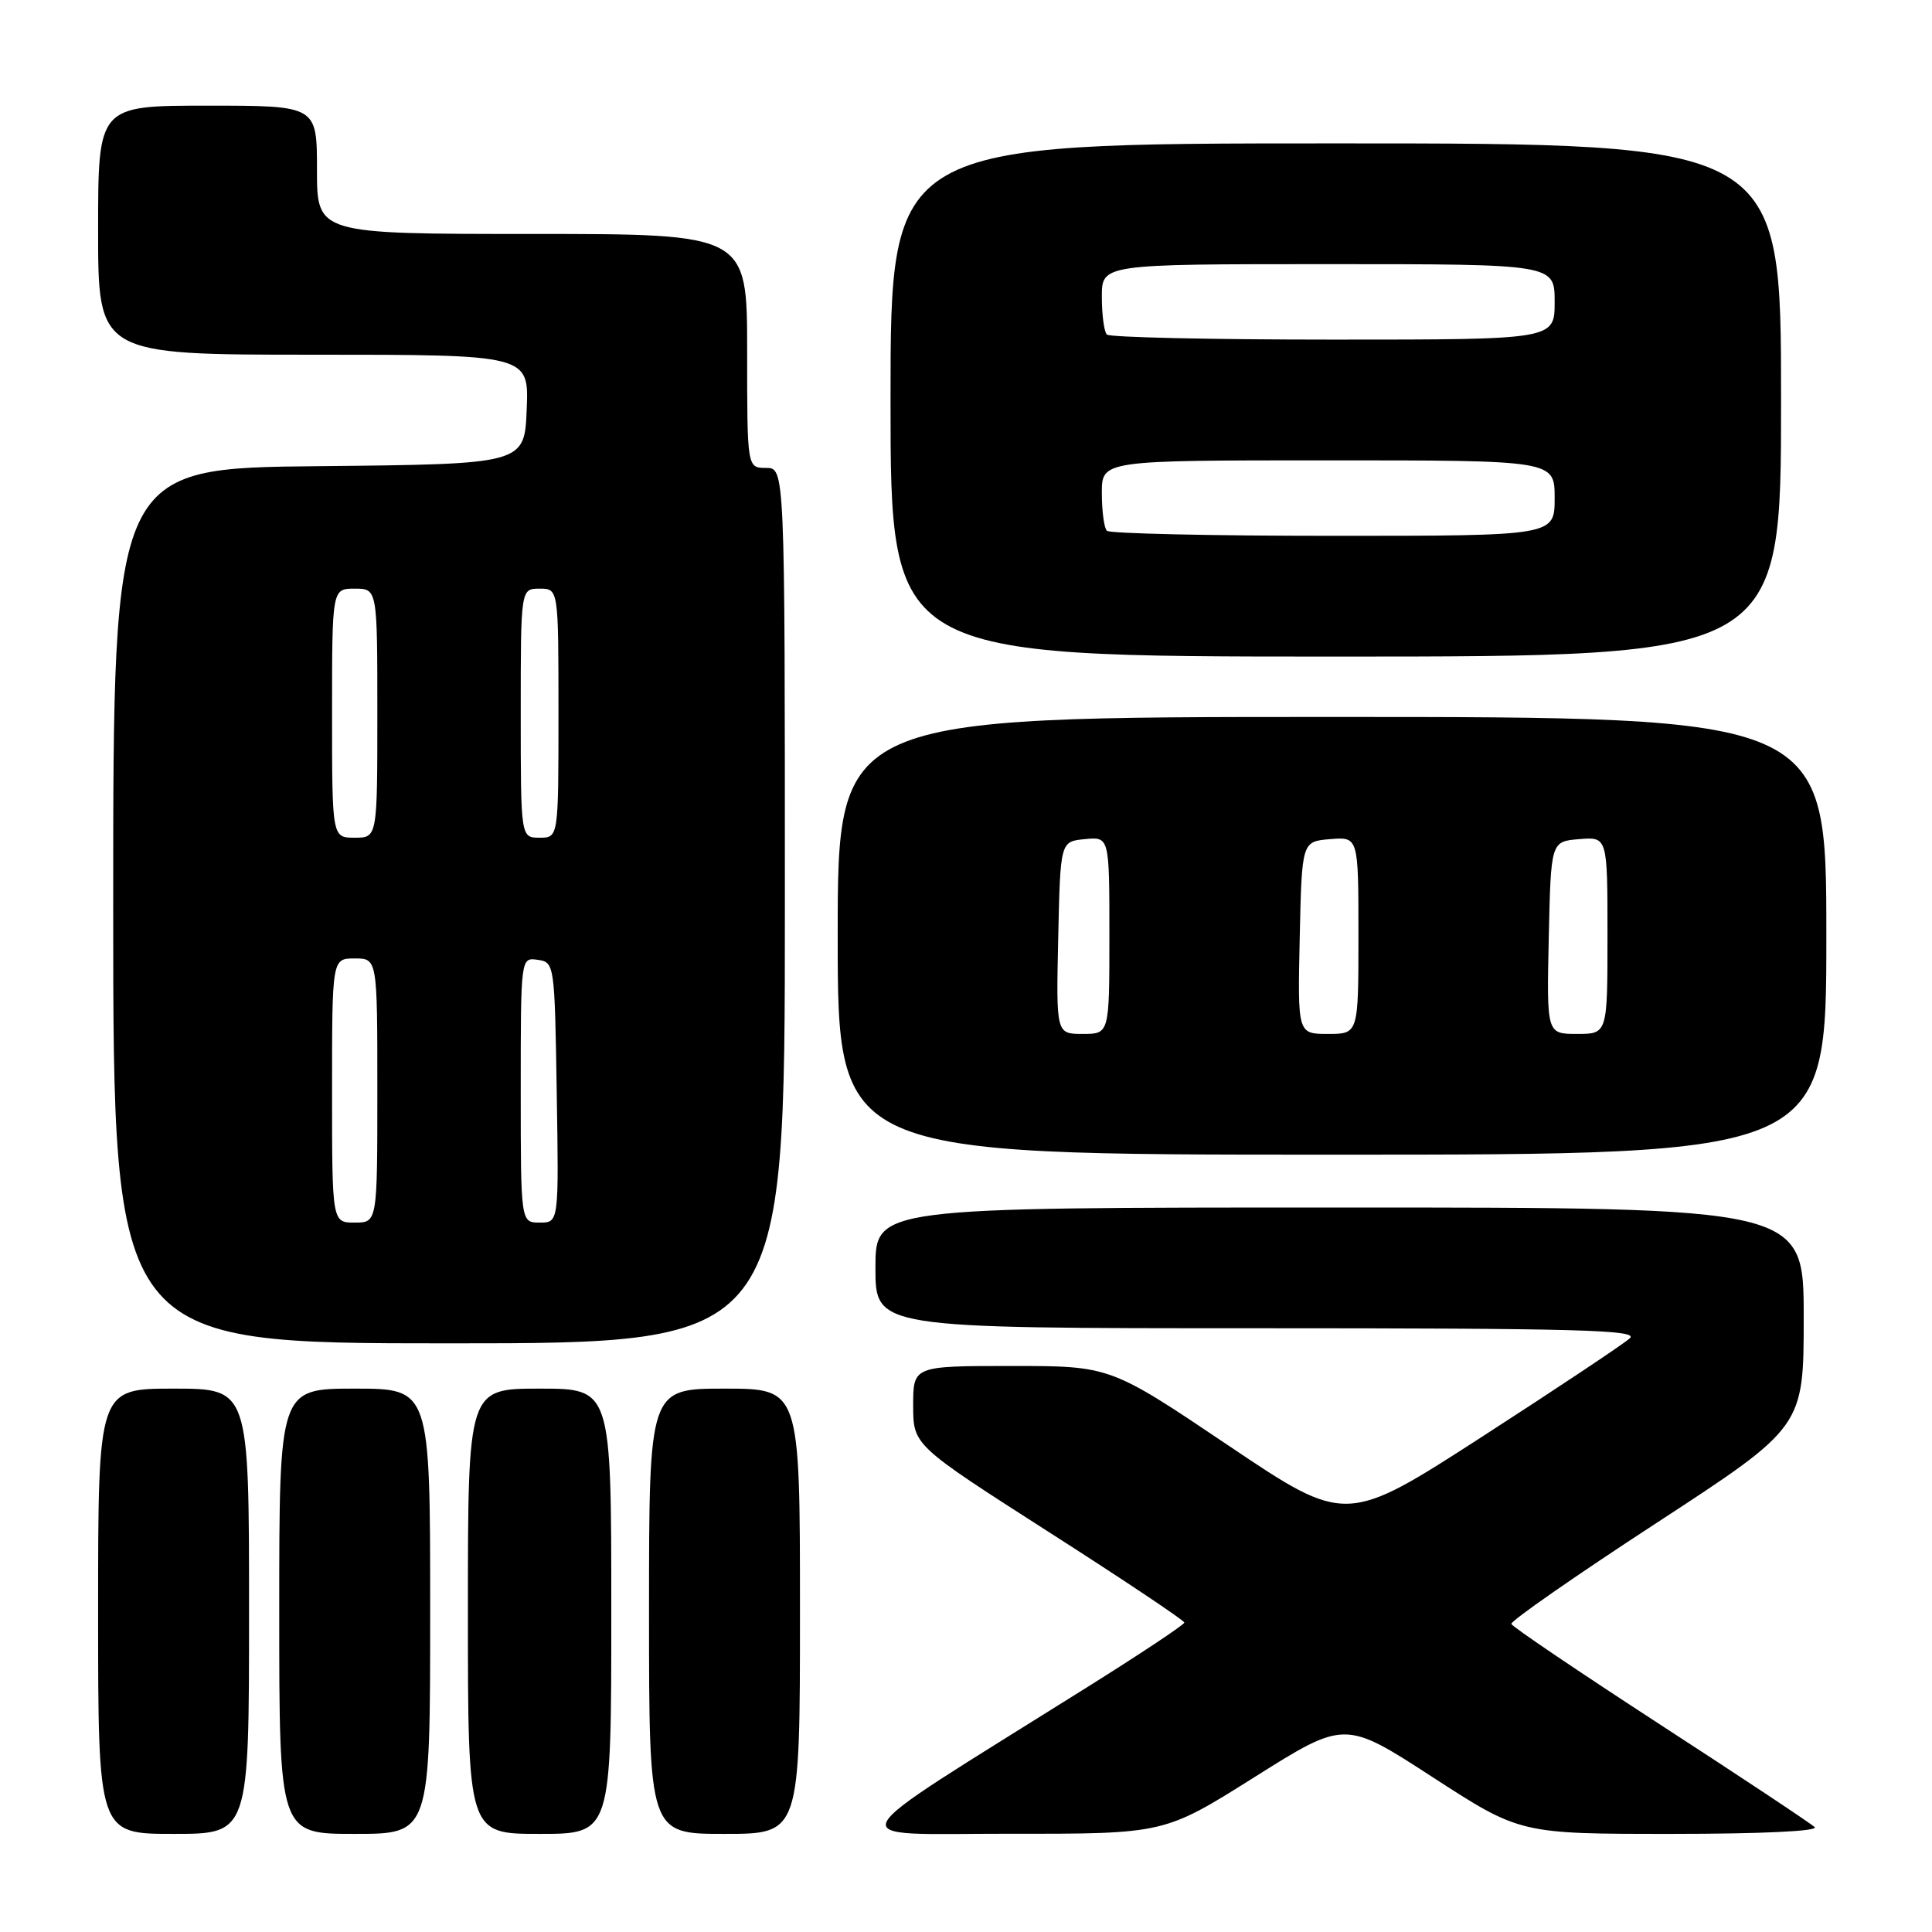 <?xml version="1.0" encoding="UTF-8" standalone="no"?>
<!DOCTYPE svg PUBLIC "-//W3C//DTD SVG 1.1//EN" "http://www.w3.org/Graphics/SVG/1.1/DTD/svg11.dtd" >
<svg xmlns="http://www.w3.org/2000/svg" xmlns:xlink="http://www.w3.org/1999/xlink" version="1.1" viewBox="0 0 256 256">
 <g >
 <path fill="currentColor"
d=" M 33.00 213.50 C 33.00 184.00 33.00 184.00 23.00 184.00 C 13.00 184.00 13.00 184.00 13.00 213.50 C 13.00 243.00 13.00 243.00 23.00 243.00 C 33.00 243.00 33.00 243.00 33.00 213.50 Z  M 57.00 213.50 C 57.00 184.00 57.00 184.00 47.00 184.00 C 37.00 184.00 37.00 184.00 37.00 213.50 C 37.00 243.00 37.00 243.00 47.00 243.00 C 57.00 243.00 57.00 243.00 57.00 213.50 Z  M 81.00 213.50 C 81.00 184.00 81.00 184.00 71.50 184.00 C 62.00 184.00 62.00 184.00 62.00 213.50 C 62.00 243.00 62.00 243.00 71.50 243.00 C 81.00 243.00 81.00 243.00 81.00 213.50 Z  M 106.00 213.50 C 106.00 184.00 106.00 184.00 96.00 184.00 C 86.00 184.00 86.00 184.00 86.00 213.50 C 86.00 243.00 86.00 243.00 96.00 243.00 C 106.00 243.00 106.00 243.00 106.00 213.50 Z  M 166.24 235.47 C 178.20 227.94 178.20 227.94 189.81 235.47 C 201.42 243.00 201.42 243.00 221.41 243.00 C 233.36 243.00 241.02 242.64 240.45 242.10 C 239.93 241.60 230.72 235.49 220.00 228.53 C 209.28 221.56 200.39 215.56 200.26 215.18 C 200.13 214.81 208.79 208.78 219.51 201.79 C 239.00 189.07 239.00 189.07 239.00 174.54 C 239.00 160.00 239.00 160.00 177.50 160.00 C 116.00 160.00 116.00 160.00 116.00 168.00 C 116.00 176.00 116.00 176.00 166.71 176.00 C 209.05 176.00 217.19 176.22 215.96 177.33 C 215.16 178.07 206.37 183.92 196.42 190.35 C 178.35 202.02 178.35 202.02 162.73 191.51 C 147.11 181.00 147.11 181.00 134.06 181.00 C 121.00 181.00 121.00 181.00 121.00 186.25 C 121.01 191.50 121.01 191.50 138.97 203.00 C 148.85 209.32 156.93 214.72 156.93 215.00 C 156.93 215.28 150.98 219.23 143.71 223.78 C 109.89 244.98 110.93 242.96 133.89 242.98 C 154.28 243.00 154.28 243.00 166.24 235.47 Z  M 104.00 120.00 C 104.00 62.00 104.00 62.00 101.50 62.00 C 99.00 62.00 99.00 62.00 99.00 46.50 C 99.00 31.00 99.00 31.00 70.50 31.00 C 42.00 31.00 42.00 31.00 42.00 22.50 C 42.00 14.00 42.00 14.00 27.50 14.00 C 13.00 14.00 13.00 14.00 13.00 30.50 C 13.00 47.00 13.00 47.00 41.54 47.00 C 70.09 47.00 70.09 47.00 69.79 54.25 C 69.50 61.50 69.50 61.50 42.25 61.77 C 15.00 62.03 15.00 62.03 15.00 120.02 C 15.00 178.00 15.00 178.00 59.50 178.00 C 104.00 178.00 104.00 178.00 104.00 120.00 Z  M 242.00 124.00 C 242.00 95.00 242.00 95.00 176.50 95.00 C 111.00 95.00 111.00 95.00 111.00 124.00 C 111.00 153.00 111.00 153.00 176.50 153.00 C 242.00 153.00 242.00 153.00 242.00 124.00 Z  M 236.00 53.00 C 236.00 19.00 236.00 19.00 177.00 19.00 C 118.00 19.00 118.00 19.00 118.00 53.00 C 118.00 87.00 118.00 87.00 177.00 87.00 C 236.00 87.00 236.00 87.00 236.00 53.00 Z  M 44.00 144.50 C 44.00 127.00 44.00 127.00 47.00 127.00 C 50.00 127.00 50.00 127.00 50.00 144.50 C 50.00 162.00 50.00 162.00 47.00 162.00 C 44.00 162.00 44.00 162.00 44.00 144.50 Z  M 69.00 144.43 C 69.00 126.86 69.00 126.86 71.25 127.18 C 73.47 127.50 73.50 127.72 73.77 144.75 C 74.05 162.00 74.05 162.00 71.52 162.00 C 69.00 162.00 69.00 162.00 69.00 144.43 Z  M 44.00 94.50 C 44.00 78.00 44.00 78.00 47.00 78.00 C 50.00 78.00 50.00 78.00 50.00 94.50 C 50.00 111.00 50.00 111.00 47.00 111.00 C 44.00 111.00 44.00 111.00 44.00 94.50 Z  M 69.00 94.50 C 69.00 78.00 69.00 78.00 71.50 78.00 C 74.00 78.00 74.00 78.00 74.00 94.50 C 74.00 111.00 74.00 111.00 71.50 111.00 C 69.00 111.00 69.00 111.00 69.00 94.50 Z  M 140.22 124.25 C 140.50 111.50 140.50 111.50 143.75 111.19 C 147.00 110.87 147.00 110.87 147.00 123.94 C 147.00 137.00 147.00 137.00 143.47 137.00 C 139.94 137.00 139.94 137.00 140.22 124.25 Z  M 172.22 124.25 C 172.50 111.50 172.50 111.50 176.25 111.19 C 180.00 110.88 180.00 110.88 180.00 123.94 C 180.00 137.00 180.00 137.00 175.97 137.00 C 171.94 137.00 171.94 137.00 172.22 124.25 Z  M 205.22 124.25 C 205.50 111.50 205.50 111.50 209.25 111.19 C 213.00 110.88 213.00 110.88 213.00 123.94 C 213.00 137.00 213.00 137.00 208.97 137.00 C 204.94 137.00 204.94 137.00 205.22 124.25 Z  M 146.67 70.33 C 146.30 69.97 146.00 67.72 146.00 65.33 C 146.00 61.00 146.00 61.00 176.00 61.00 C 206.00 61.00 206.00 61.00 206.00 66.00 C 206.00 71.00 206.00 71.00 176.67 71.00 C 160.53 71.00 147.03 70.70 146.67 70.33 Z  M 146.67 44.33 C 146.30 43.97 146.00 41.72 146.00 39.33 C 146.00 35.00 146.00 35.00 176.00 35.00 C 206.00 35.00 206.00 35.00 206.00 40.00 C 206.00 45.00 206.00 45.00 176.67 45.00 C 160.53 45.00 147.03 44.70 146.67 44.33 Z "/>
</g>
</svg>